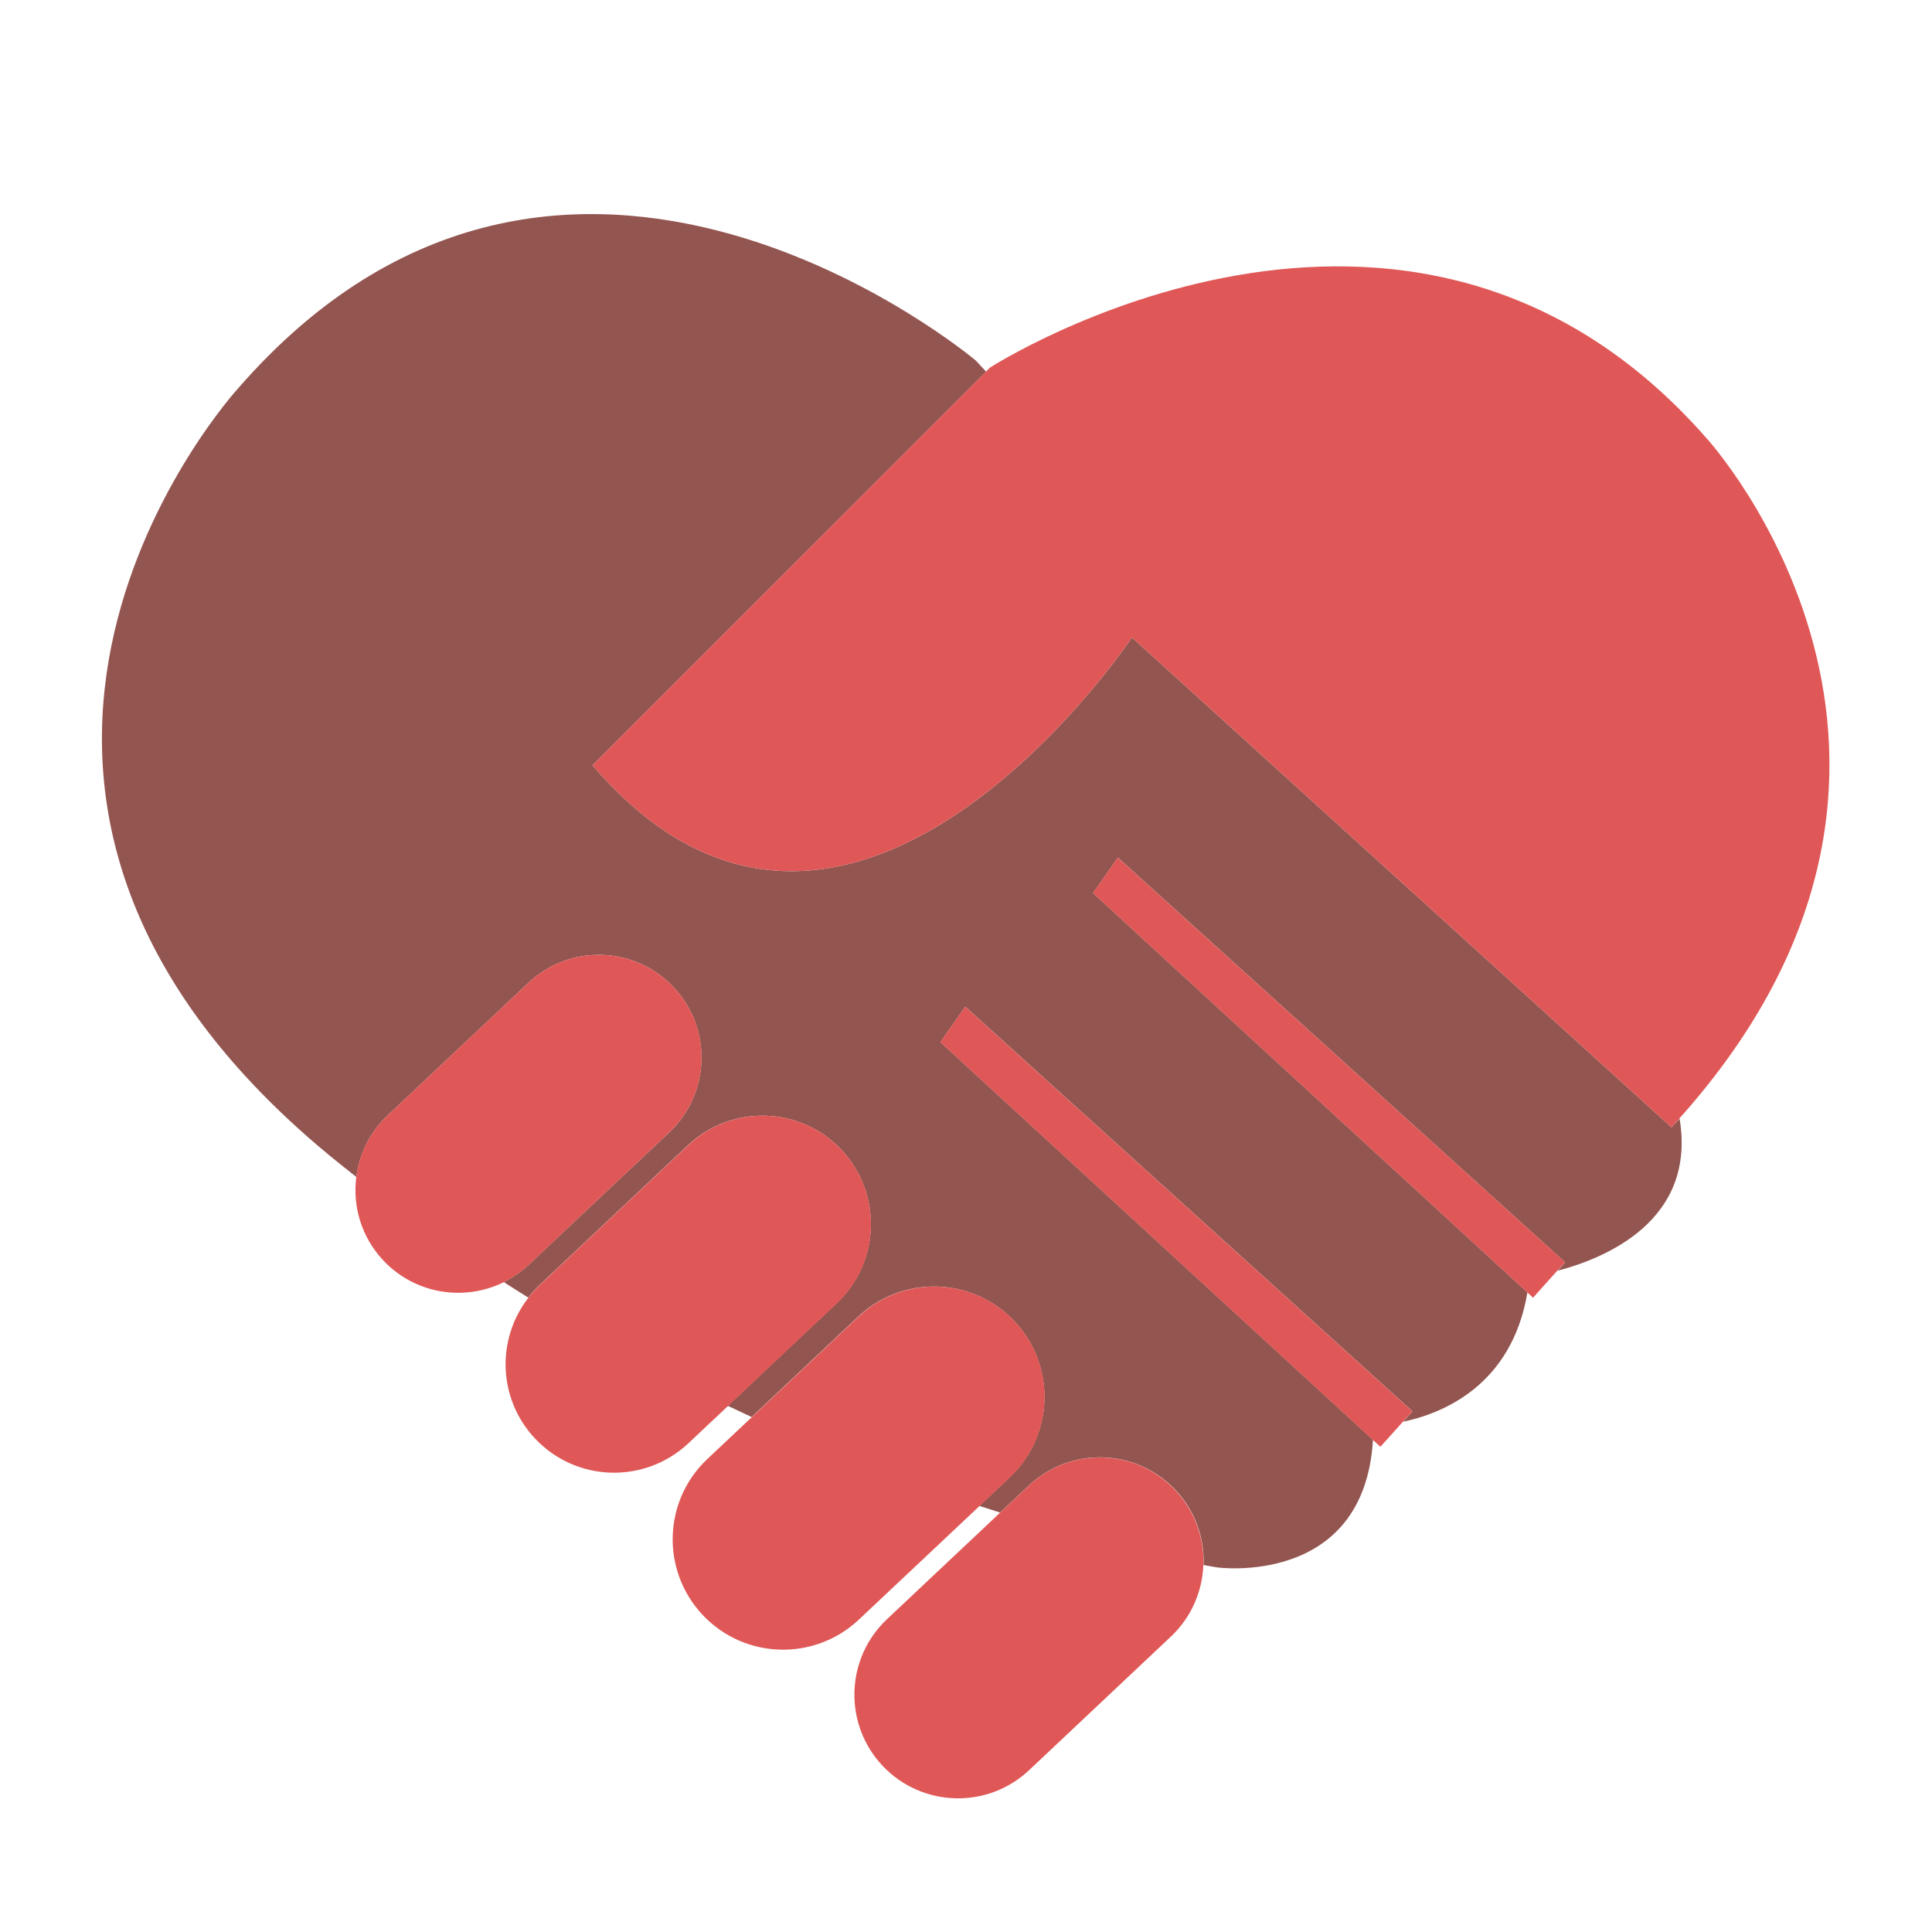 <?xml version="1.0" encoding="utf-8"?>
<!-- Generator: Adobe Illustrator 18.1.0, SVG Export Plug-In . SVG Version: 6.00 Build 0)  -->
<svg version="1.1" id="Layer_1" xmlns="http://www.w3.org/2000/svg" xmlns:xlink="http://www.w3.org/1999/xlink" x="0px" y="0px"
	 viewBox="0 0 2000 2000" enable-background="new 0 0 2000 2000" xml:space="preserve">
<g>
	<path fill="#935550" d="M1730.3,1167l-558.5-507.1c0,0-294,441-558.5,132.3l407.5-407.5l-10.6-11.4c0,0-426.2-360.1-764.3,29.4
		c0,0-372.2,407.9,95.5,793.7c9.1,7.5,18.3,14.7,27.5,22c3-23.6,13.9-46.4,32.6-64L547,1017.4c42.7-40.3,110-38.3,150.3,4.5
		c40.2,42.7,38.2,110.1-4.5,150.3l-145.5,137.1c-7.9,7.4-16.6,13.3-25.8,17.9c8.5,5.4,17,10.9,25.4,16.1c3.5-4.6,7.3-8.9,11.6-13
		l153.7-144.8c45.2-42.5,116.3-40.4,158.8,4.7c42.5,45.2,40.4,116.2-4.8,158.8l-112.8,106.3c8.3,3.9,16.5,7.8,24.7,11.6l110.4-104
		c46-43.3,118.3-41.1,161.6,4.8c43.3,45.9,41.1,118.3-4.8,161.5l-31.5,29.7c7.3,2.4,14.4,4.7,21.5,6.9l29.8-28
		c43.1-40.6,111-38.6,151.7,4.6c20.6,21.8,30.2,50,29.1,77.7c9.1,1.7,14.2,2.5,14.2,2.5s152,20.7,161.2-132.1l-447.8-411.7
		l25.7-36.7l463,418.9l-9.7,10.8c41.6-8.8,112.5-37.9,128.7-133.9l-449.7-413.4l25.7-36.7l463,418.9l-7.9,8.8
		c49.6-13,144-52,126.4-157.6C1735.8,1160.9,1733.1,1164,1730.3,1167z"/>
	<path fill="#DF5857" d="M1065.1,1537.9l-29.8,28l-117.1,110.3c-43.1,40.6-45.2,108.5-4.6,151.7c40.7,43.1,108.5,45.2,151.7,4.6
		l146.8-138.3c21.3-20.1,32.5-46.8,33.6-73.9c1.1-27.7-8.5-55.9-29.1-77.7C1176.1,1499.3,1108.2,1497.3,1065.1,1537.9z"/>
	<polygon fill="#DF5857" points="999.1,1042.1 973.4,1078.8 1421.2,1490.6 1429,1497.7 1452.3,1471.8 1462.1,1461 	"/>
	<polygon fill="#DF5857" points="1157.1,887.8 1131.4,924.5 1581.1,1337.9 1587,1343.4 1612.1,1315.4 1620.1,1306.6 	"/>
	<path fill="#DF5857" d="M1050.3,1367.8c-43.3-46-115.6-48.1-161.6-4.8l-110.4,104l-46,43.3c-46,43.3-48.1,115.6-4.9,161.5
		c43.3,46,115.6,48.1,161.6,4.9l124.9-117.6l31.5-29.7C1091.4,1486,1093.5,1413.7,1050.3,1367.8z"/>
	<path fill="#DF5857" d="M692.8,1172.2c42.8-40.3,44.8-107.6,4.5-150.3c-40.3-42.8-107.6-44.8-150.3-4.5l-145.6,137.1
		c-18.7,17.6-29.6,40.4-32.6,64c-3.9,30.4,5.4,62.3,28.1,86.4c32.9,34.9,83.8,42.6,124.6,22.4c9.2-4.6,17.9-10.5,25.8-17.9
		L692.8,1172.2z"/>
	<path fill="#DF5857" d="M1171.8,659.9l558.5,507.1c2.8-3.1,5.5-6.1,8.2-9.2c332-371.1,28.5-703.7,28.5-703.7
		c-308.7-352.7-742.3-73.5-742.3-73.5l-4,4.1L613.3,792.2C877.8,1100.9,1171.8,659.9,1171.8,659.9z"/>
	<path fill="#DF5857" d="M871.1,1190.3c-42.5-45.2-113.6-47.3-158.8-4.7l-153.7,144.8c-4.3,4.1-8.1,8.4-11.6,13
		c-33.4,42.9-31.6,104.9,6.9,145.8c42.5,45.2,113.6,47.3,158.8,4.8l40.9-38.5l112.8-106.3C911.5,1306.5,913.6,1235.5,871.1,1190.3z"
		/>
</g>
</svg>

